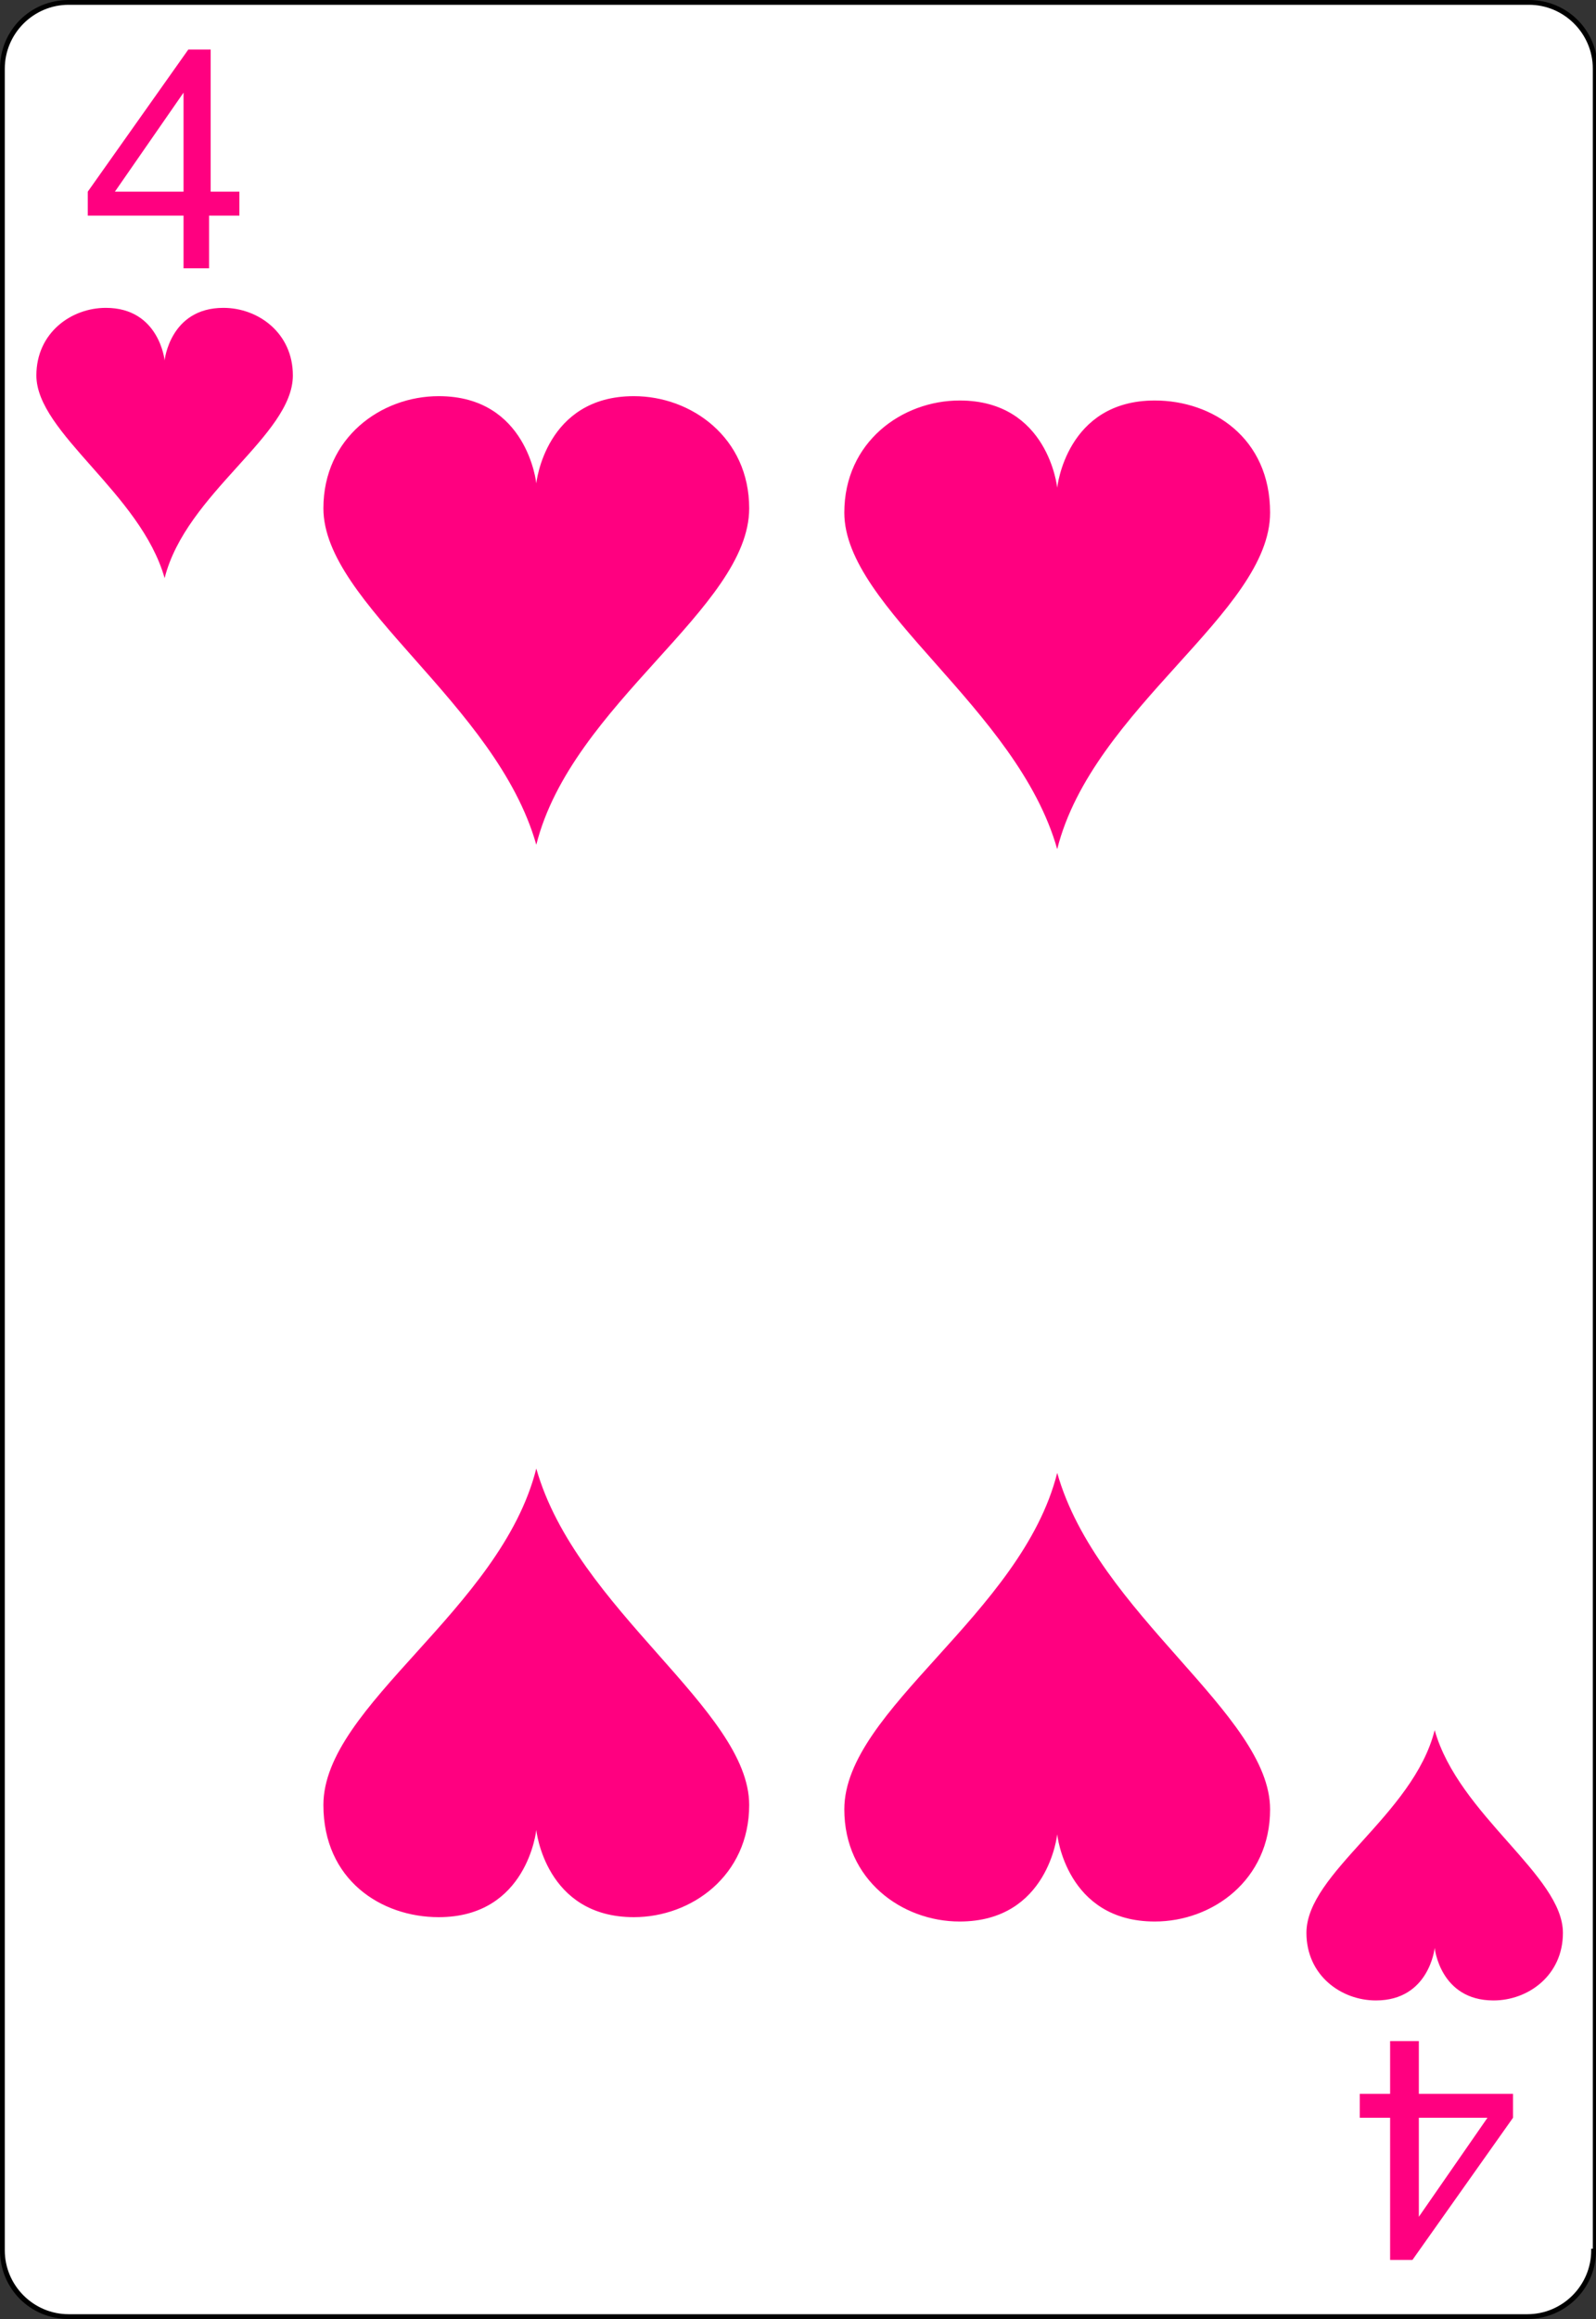<?xml version="1.0" encoding="utf-8"?>
<!-- Generator: Adobe Illustrator 22.0.0, SVG Export Plug-In . SVG Version: 6.00 Build 0)  -->
<svg version="1.1"
	 id="svg2" inkscape:export-filename="/home/byron/art/cards/final/PNGs/4_of_hearts.png" inkscape:export-xdpi="215.44792" inkscape:export-ydpi="215.44792" inkscape:version="0.48.0 r9654" sodipodi:docname="4_of_hearts.svg" xmlns:cc="http://creativecommons.org/ns#" xmlns:dc="http://purl.org/dc/elements/1.1/" xmlns:inkscape="http://www.inkscape.org/namespaces/inkscape" xmlns:rdf="http://www.w3.org/1999/02/22-rdf-syntax-ns#" xmlns:sodipodi="http://sodipodi.sourceforge.net/DTD/sodipodi-0.dtd" xmlns:svg="http://www.w3.org/2000/svg"
	 xmlns="http://www.w3.org/2000/svg" xmlns:xlink="http://www.w3.org/1999/xlink" x="0px" y="0px" viewBox="0 0 100 145.2"
	 style="enable-background:new 0 0 100 145.2;" xml:space="preserve" height="145.2px" width="100px">
<rect x="0" y="0" width="100" height="145.2" fill="#333333" stroke="none"/>
<style type="text/css">
	.st0{fill:#FFFFFF;}
	.st1{enable-background:new    ;}
	.st2{fill:#FF0080;}
</style>
<sodipodi:namedview  bordercolor="#666666" borderopacity="1" gridtolerance="10" guidetolerance="10" id="namedview39" inkscape:current-layer="svg2" inkscape:cx="-28.405554" inkscape:cy="147.27218" inkscape:pageopacity="0" inkscape:pageshadow="2" inkscape:window-height="977" inkscape:window-maximized="1" inkscape:window-width="1680" inkscape:window-x="0" inkscape:window-y="25" inkscape:zoom="1.7208768" objecttolerance="10" pagecolor="#ffffff" showgrid="false">
	</sodipodi:namedview>
<g id="Layer_x0020_1">
	<g id="path5">
		<path class="st0" d="M99.8,140.9c0,2.3-1.9,4.1-4.1,4.1H4.3c-2.3,0-4.1-1.9-4.1-4.1V4.3C0.1,2,2,0.1,4.3,0.1h91.5
			c2.3,0,4.1,1.9,4.1,4.1L99.8,140.9L99.8,140.9z"/>
		<path d="M95.7,145.2H4.3c-2.4,0-4.3-1.9-4.3-4.3V4.3C0,1.9,1.9,0,4.3,0h91.5c2.4,0,4.3,1.9,4.3,4.3v136.8H100
			C99.9,143.4,98,145.2,95.7,145.2z M4.3,0.3c-2.2,0-4,1.8-4,4v136.6c0,2.2,1.8,4,4,4h91.4c2.2,0,4-1.8,4-4v-0.1h0.1V4.3
			c0-2.2-1.8-4-4-4H4.3z"/>
	</g>
	<g id="g7">
		<g id="g9">
		</g>
	</g>
	<g id="g15">
	</g>
	<g id="g19">
	</g>
	<g id="g23">
		<g id="g25">
		</g>
	</g>
	<g id="g31">
		<g id="g33">
		</g>
	</g>
</g>
<g class="st1">
	<path class="st2" d="M11.5,16.8v-3.3H5.5V12l6.3-8.9h1.4V12H15v1.5h-1.9v3.3H11.5z M11.5,12V5.8L7.2,12H11.5z"/>
</g>
<g id="layer1-9-6" transform="matrix(1.674,0,0,1.567,17.178,46.385)">
	<g id="hl-8">
		<path inkscape:connector-curvature="0" sodipodi:nodetypes="scsscss" class="st2" d="M-1.9-17.3c-2,0-2.2,2.1-2.2,2.1
			s-0.2-2.1-2.2-2.1c-1.3,0-2.6,1-2.6,2.7c0,2.3,3.9,4.7,4.8,8.1c0.8-3.4,4.8-5.7,4.8-8.1C0.7-16.3-0.6-17.3-1.9-17.3z"/>
	</g>
</g>
<g class="st1">
	<path class="st2" d="M88.9,127.8v3.3h5.9v1.5l-6.3,8.9h-1.4v-8.9h-1.9v-1.5h1.9v-3.3H88.9z M88.9,132.6v6.2l4.3-6.2H88.9z"/>
</g>
<g id="layer1-9-6-5" transform="matrix(-1.674,0,0,-1.567,150.156,195.143)">
	<g id="hl-8-1">
		<path inkscape:connector-curvature="0" sodipodi:nodetypes="scsscss" class="st2" d="M38.2,44.6c-2,0-2.2,2.1-2.2,2.1
			s-0.2-2.1-2.2-2.1c-1.3,0-2.6,1-2.6,2.7c0,2.3,3.9,4.7,4.8,8.1c0.8-3.4,4.8-5.7,4.8-8.1C40.8,45.6,39.5,44.6,38.2,44.6z"/>
	</g>
</g>
<g id="layer1-9-6-8" transform="matrix(2.779,0,0,2.601,56.112,64.86)" inkscape:export-xdpi="215.44792" inkscape:export-ydpi="215.44792">
	<g id="hl-8-8">
		<path inkscape:connector-curvature="0" sodipodi:nodetypes="scsscss" class="st2" d="M-5.9-15.4c-2,0-2.2,2.1-2.2,2.1
			s-0.2-2.1-2.2-2.1c-1.3,0-2.6,1-2.6,2.7c0,2.3,3.9,4.7,4.8,8.1c0.8-3.4,4.8-5.7,4.8-8.1C-3.3-14.4-4.6-15.4-5.9-15.4z"/>
	</g>
</g>
<g id="layer1-9-6-8-9" transform="matrix(-2.779,0,0,-2.601,56.112,177.262)" inkscape:export-xdpi="215.44792" inkscape:export-ydpi="215.44792">
	<g id="hl-8-8-5">
		<path inkscape:connector-curvature="0" sodipodi:nodetypes="scsscss" class="st2" d="M10.3,22c-2,0-2.2,2.1-2.2,2.1S7.9,22,5.9,22
			c-1.3,0-2.6,1-2.6,2.7c0,2.3,3.9,4.7,4.8,8.1c0.8-3.4,4.8-5.7,4.8-8.1C12.9,22.9,11.6,22,10.3,22z"/>
	</g>
</g>
<g id="layer1-9-6-8-0" transform="matrix(2.779,0,0,2.601,110.705,65.132)" inkscape:export-filename="/home/byron/art/cards/final/layer1-9-6-8-9-8.png" inkscape:export-xdpi="215.44792" inkscape:export-ydpi="215.44792">
	<g id="hl-8-8-6">
		<path inkscape:connector-curvature="0" sodipodi:nodetypes="scsscss" class="st2" d="M-13.8-15.4c-2,0-2.2,2.1-2.2,2.1
			s-0.2-2.1-2.2-2.1c-1.3,0-2.6,1-2.6,2.7c0,2.3,3.9,4.7,4.8,8.1c0.8-3.4,4.8-5.7,4.8-8.1C-11.2-14.5-12.5-15.4-13.8-15.4z"/>
	</g>
</g>
<g id="layer1-9-6-8-9-8" transform="matrix(-2.779,0,0,-2.601,110.705,177.535)" inkscape:export-xdpi="215.44792" inkscape:export-ydpi="215.44792">
	<g id="hl-8-8-5-9">
		<path inkscape:connector-curvature="0" sodipodi:nodetypes="scsscss" class="st2" d="M18.2,22c-2,0-2.2,2.1-2.2,2.1
			S15.8,22,13.8,22c-1.3,0-2.6,1-2.6,2.7c0,2.3,3.9,4.7,4.8,8.1c0.8-3.4,4.8-5.7,4.8-8.1C20.8,23,19.5,22,18.2,22z"/>
	</g>
</g>
</svg>
